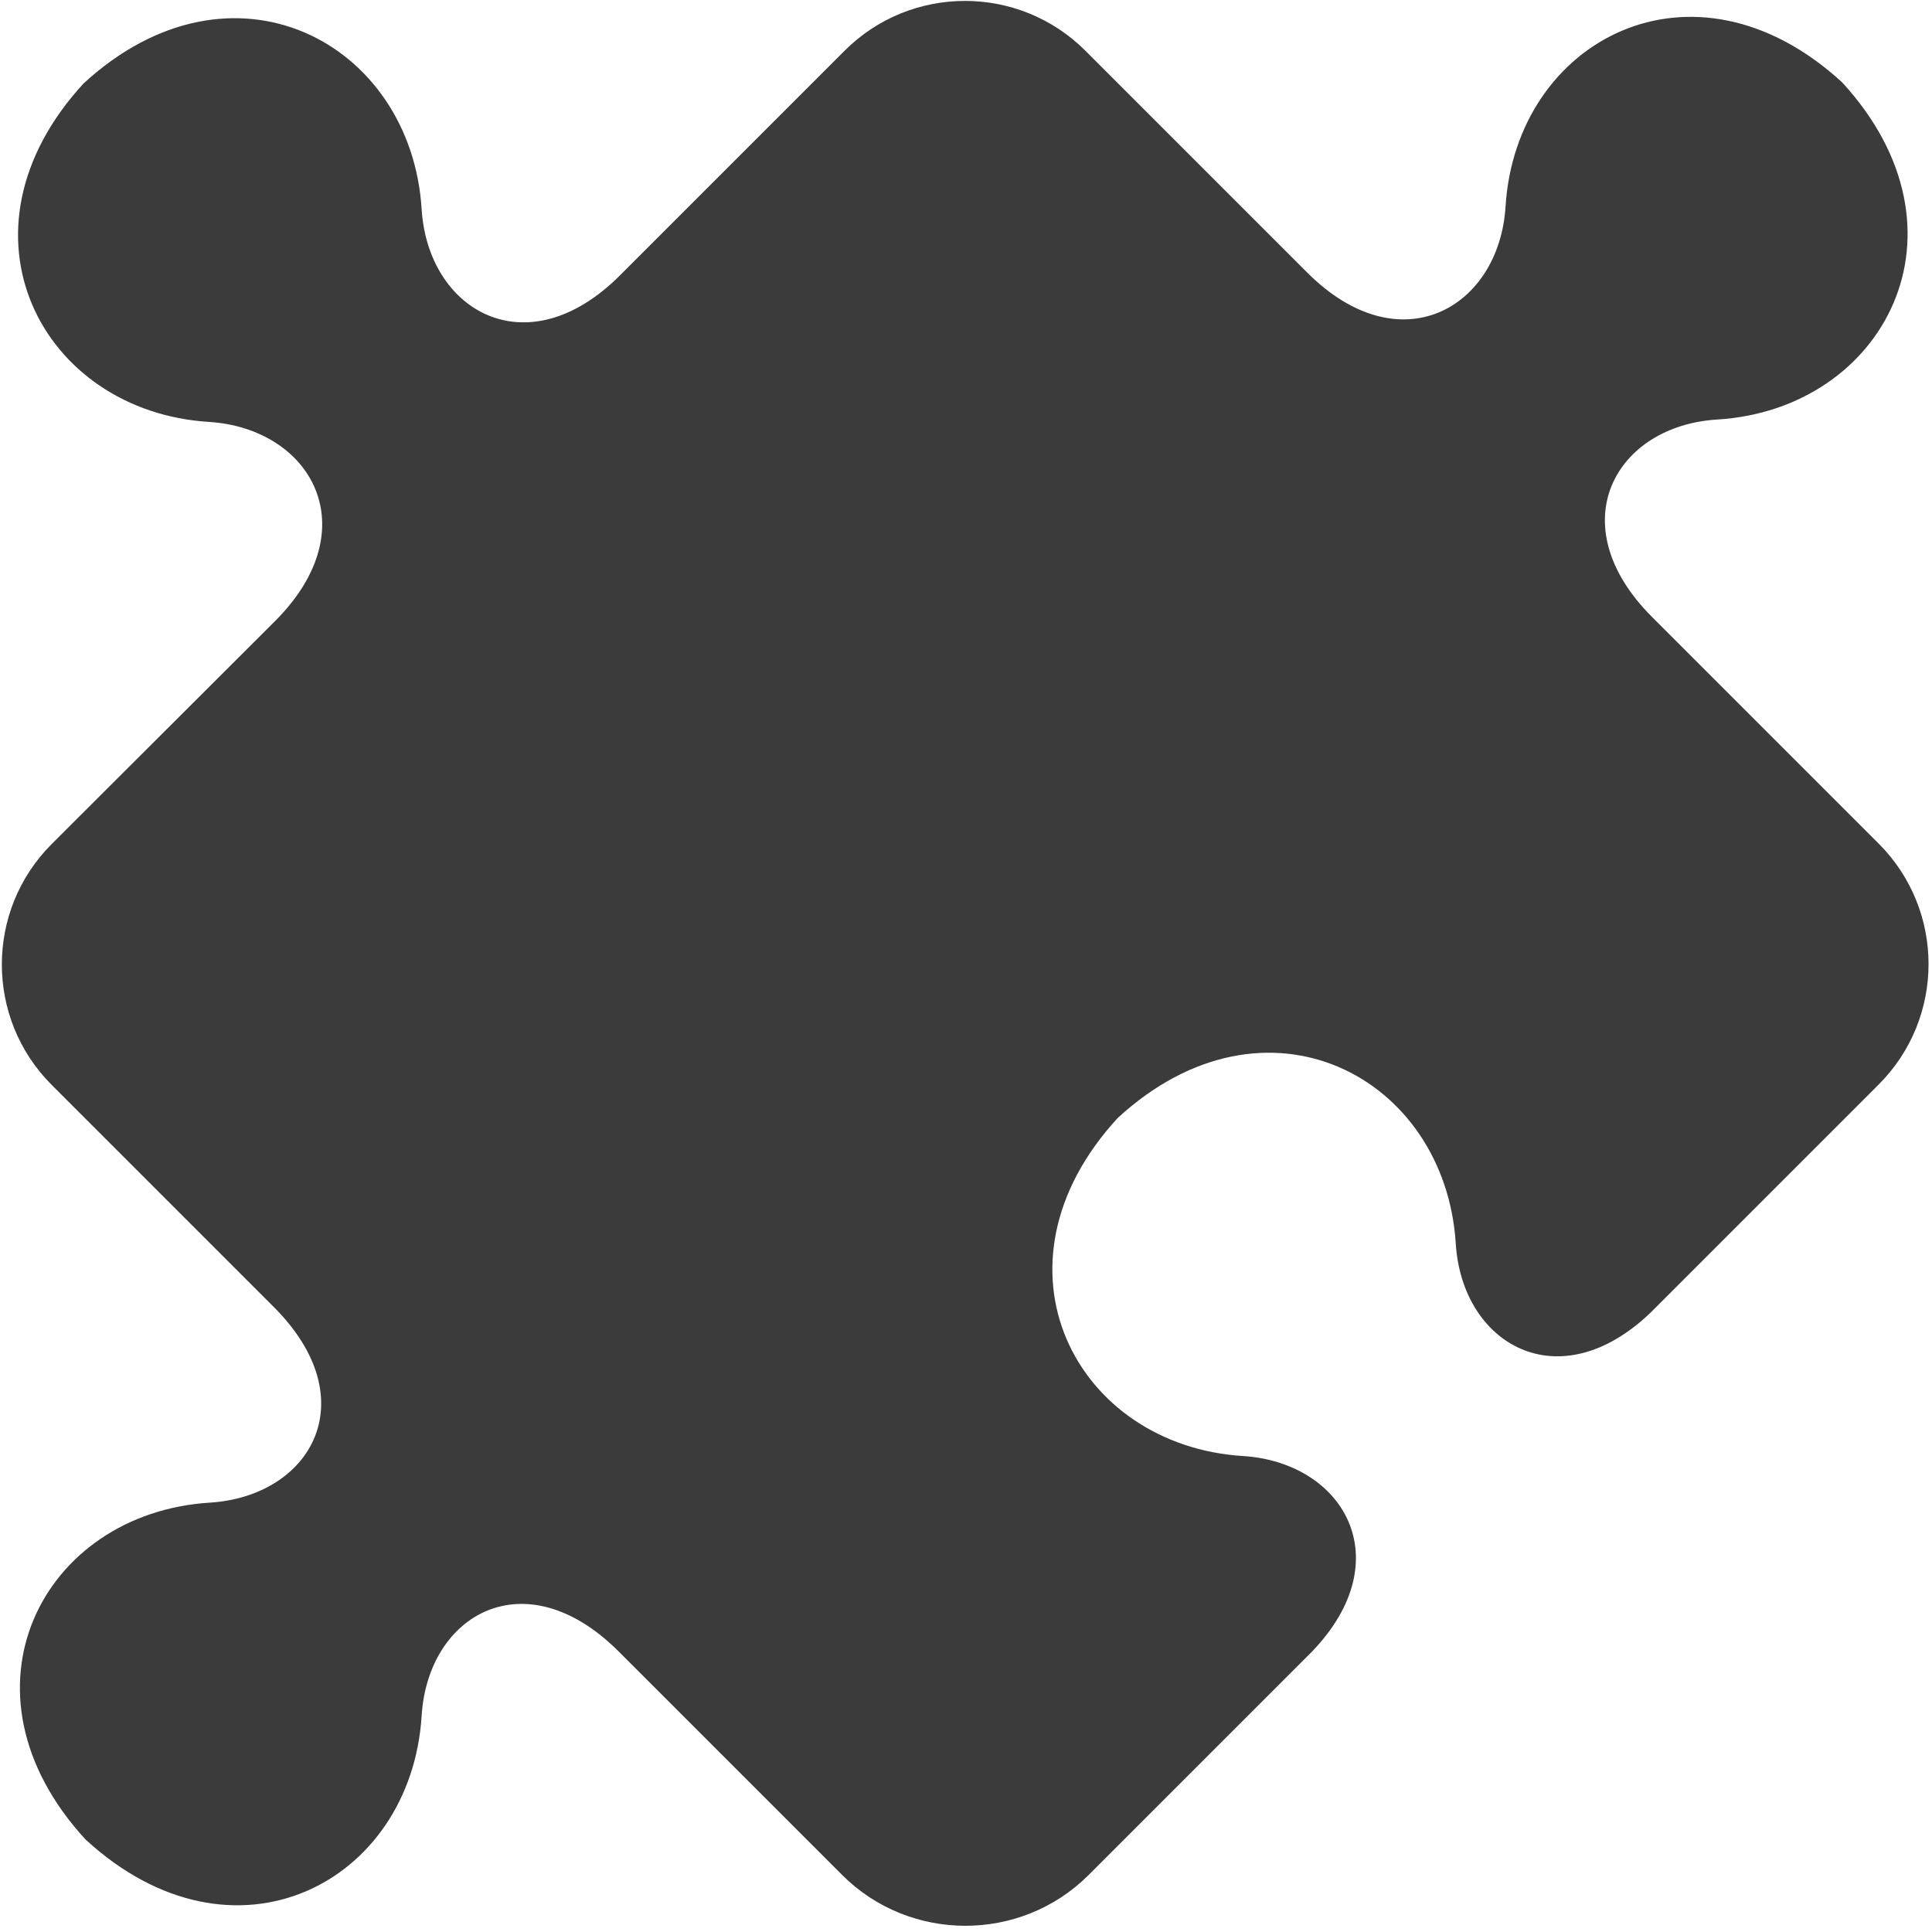 <svg width="336" height="336" viewBox="0 0 336 336" fill="none" xmlns="http://www.w3.org/2000/svg">
<g clip-path="url(#clip0)">
<path d="M326.726 146.715L287.321 107.31C271.116 91.105 281.019 74 298.678 72.961C327.765 71.16 344.108 40.135 320.355 14.304C294.523 -9.381 263.637 6.894 261.836 35.911C260.728 53.57 243.484 63.543 227.348 47.407L188.774 8.833C177.209 -2.732 158.441 -2.732 146.876 8.833L107.818 47.892C91.612 64.097 74.438 54.055 73.33 36.396C71.529 7.309 40.365 -9.242 14.534 14.512C-9.289 40.412 7.262 71.576 36.349 73.377C54.008 74.485 64.05 91.729 47.914 107.934L8.994 146.785C-2.571 158.35 -2.571 177.117 8.994 188.683L47.568 227.256C63.773 243.392 54.147 260.221 36.487 261.329C7.401 263.129 -8.873 294.085 14.88 319.917C40.712 343.671 71.529 327.465 73.33 298.379C74.438 280.72 91.335 271.024 107.541 287.16L146.461 326.08C158.234 337.853 177.486 337.853 189.259 326.15L216.545 298.864L228.248 287.16C243.553 271.163 233.65 254.334 216.198 253.226C187.112 251.426 170.63 220.262 194.384 194.431C220.215 170.677 251.379 187.228 253.179 216.314C254.287 233.766 271.047 243.6 287.044 228.295L297.64 217.7L326.172 189.167C326.241 189.098 326.241 189.098 326.31 189.029L326.726 188.613C338.291 177.048 338.291 158.281 326.726 146.715Z" fill="#3B3B3B"/>
</g>
<defs>
<clipPath id="clip0">
<rect width="335.08" height="335.08" fill="white" transform="translate(0.32 -0.001)"/>
</clipPath>
</defs>
</svg>
